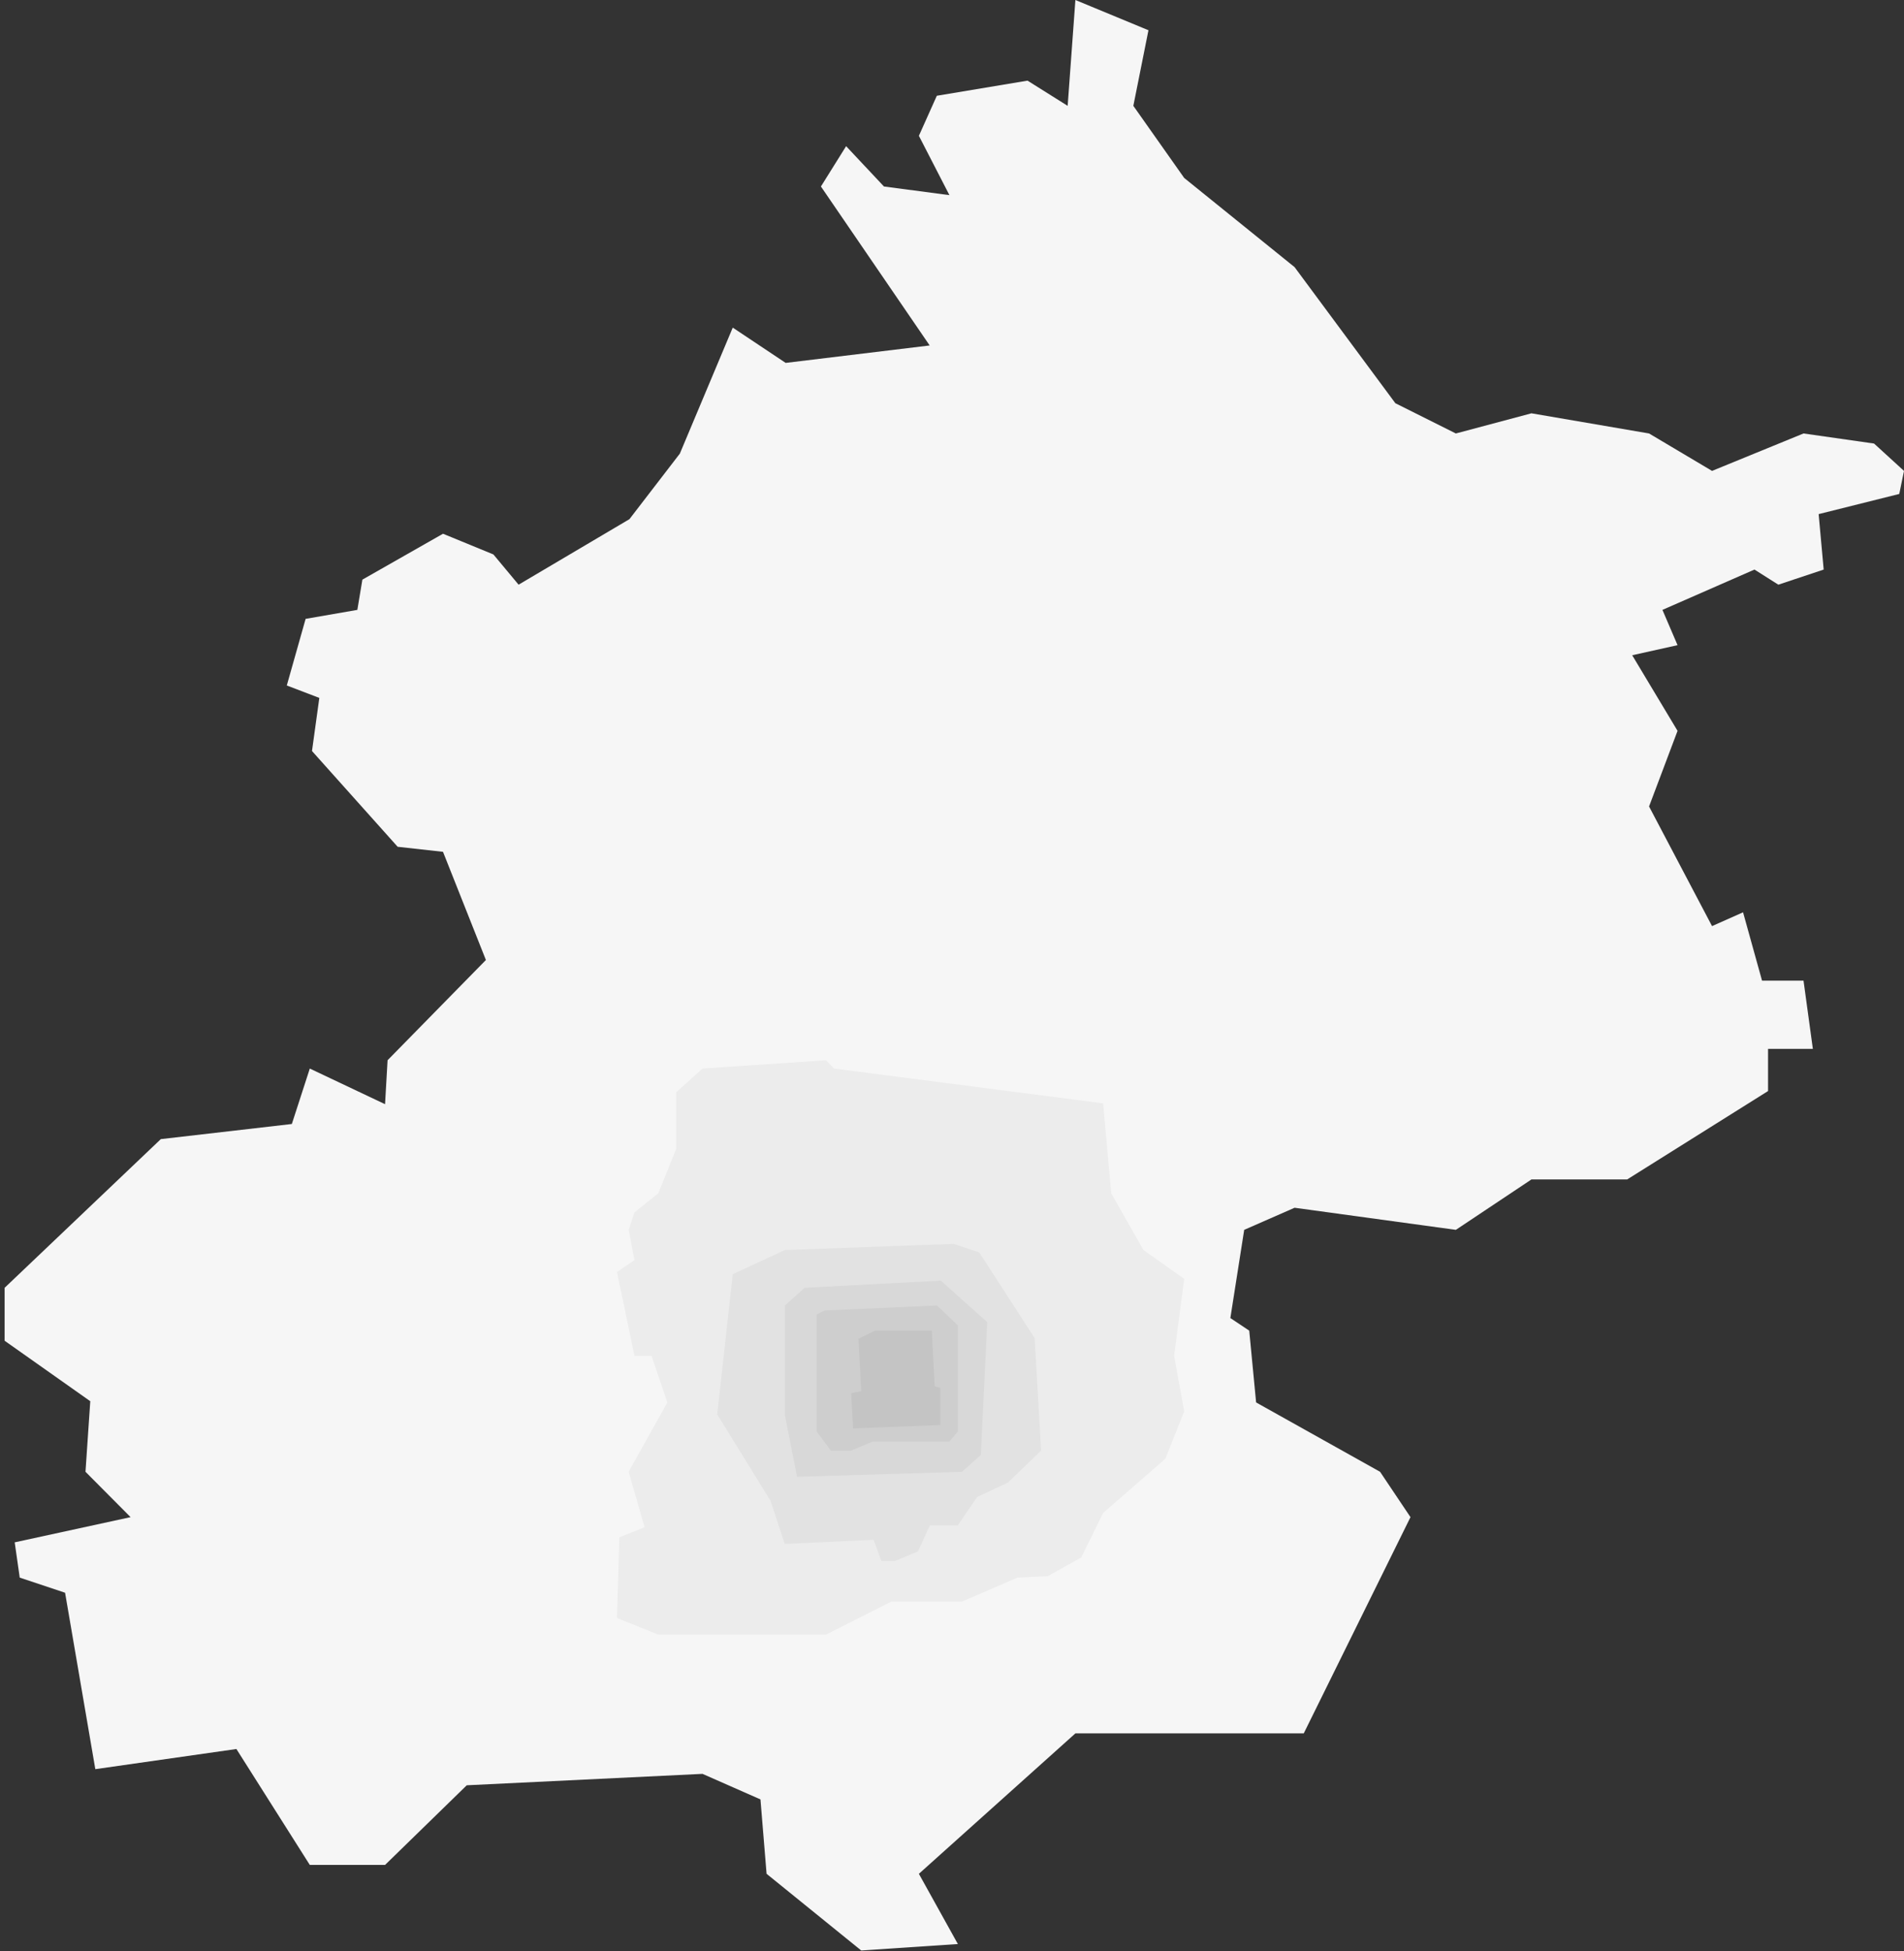 <?xml version="1.0" encoding="UTF-8"?>
<svg width="369px" height="378px" viewBox="0 0 369 378" version="1.1" xmlns="http://www.w3.org/2000/svg" xmlns:xlink="http://www.w3.org/1999/xlink">
    <rect x="0" y="0" width="369" height="378" fill="#333333" stroke="none"/>
    <polygon fill="#F6F6F6" points="208.414 2.83650917e-14 222.574 5.859 219.645 20.508 229.502 34.48 250.895 51.758 270.426 78.125 282.145 83.984 296.793 80.078 319.592 83.984 331.798 91.236 349.527 83.984 363.199 85.938 369 91.236 368.082 95.703 352.457 99.609 353.434 110.352 344.645 113.281 340.023 110.352 322.184 118.164 325.113 125 316.324 126.953 325.113 141.602 319.592 156.25 331.798 179.432 337.809 176.758 341.488 190 349.527 190 351.337 203.22 342.654 203.22 342.654 211.389 315.348 228.516 296.793 228.516 282.145 238.281 250.895 234 241.129 238.281 238.447 255.371 242.105 257.812 243.438 271.721 267.459 285.156 273.355 293.945 252.67 335.841 208.414 335.841 178.082 363.048 185.639 376.658 166.91 377.907 148.565 363.048 147.379 348.633 136.148 343.684 90.459 345.896 74.625 361.328 60.041 361.328 45.816 338.867 18.473 342.773 12.613 308.594 3.824 305.664 2.848 298.828 25.309 293.945 16.568 285.156 17.496 271.484 0.895 259.766 0.895 249.512 31.168 220.703 56.559 217.773 60.041 207.031 74.625 213.936 75.113 205.421 94.169 185.998 85.855 165.039 77.066 164.062 60.465 145.508 61.884 135.219 55.582 132.812 59.231 119.903 69.254 118.164 70.23 112.305 85.855 103.412 95.621 107.422 100.504 113.281 121.988 100.586 131.754 87.891 142.008 63.477 152.262 70.312 180.173 66.933 159.098 36.133 163.98 28.32 171.313 36.133 184 37.807 178.082 26.313 181.559 18.555 199.137 15.625 206.916 20.508"></polygon>
    <polygon fill="#ECECEC" fill-rule="nonzero" points="136.148 207.031 160.074 205.421 161.656 207.031 213.785 213.772 215.362 231.203 221.598 242.188 229.502 247.781 227.542 262.695 229.502 273.438 225.85 282.624 213.785 293.14 209.551 301.758 203.043 305.39 197.184 305.664 186.441 310.297 172.77 310.297 160.074 316.703 127.573 316.703 119.571 313.477 120.035 297.852 124.918 295.898 121.835 285.156 129.337 271.721 126.269 262.695 122.965 262.695 119.571 246.447 122.965 244.141 121.835 238.281 122.965 234.901 127.573 231.203 131.028 222.656 131.028 211.64"></polygon>
    <polygon fill="#E2E2E2" fill-rule="nonzero" points="184.798 241 189.777 242.655 200.515 259.243 201.767 281.051 195.316 287.267 189.371 290.039 185.622 295.532 180.212 295.532 177.909 300.578 173.441 302.441 170.816 302.441 169.308 298.335 152.086 299.136 149.332 290.783 139 274.04 142.008 246.87 152.121 242.188"></polygon>
    <polygon fill="#D8D8D8" fill-rule="nonzero" points="182.341 248.122 191.324 256.163 190.092 281.884 186.441 285.156 154.47 286.133 152.121 274.238 152.121 252.93 155.942 249.512"></polygon>
    <polygon fill="#CECECE" fill-rule="nonzero" points="181.597 252.93 185.639 256.799 185.639 277.344 184 279.297 169.143 279.297 164.957 281.049 161.014 281.049 158.262 277.344 158.262 254.663 159.803 253.912"></polygon>
    <polygon fill="#C4C4C4" fill-rule="nonzero" points="180.582 257.812 181.151 268.615 182.228 268.884 182.228 276.1 165.324 276.75 164.957 269.932 166.91 269.531 166.371 259.388 169.551 257.812"></polygon>
</svg>